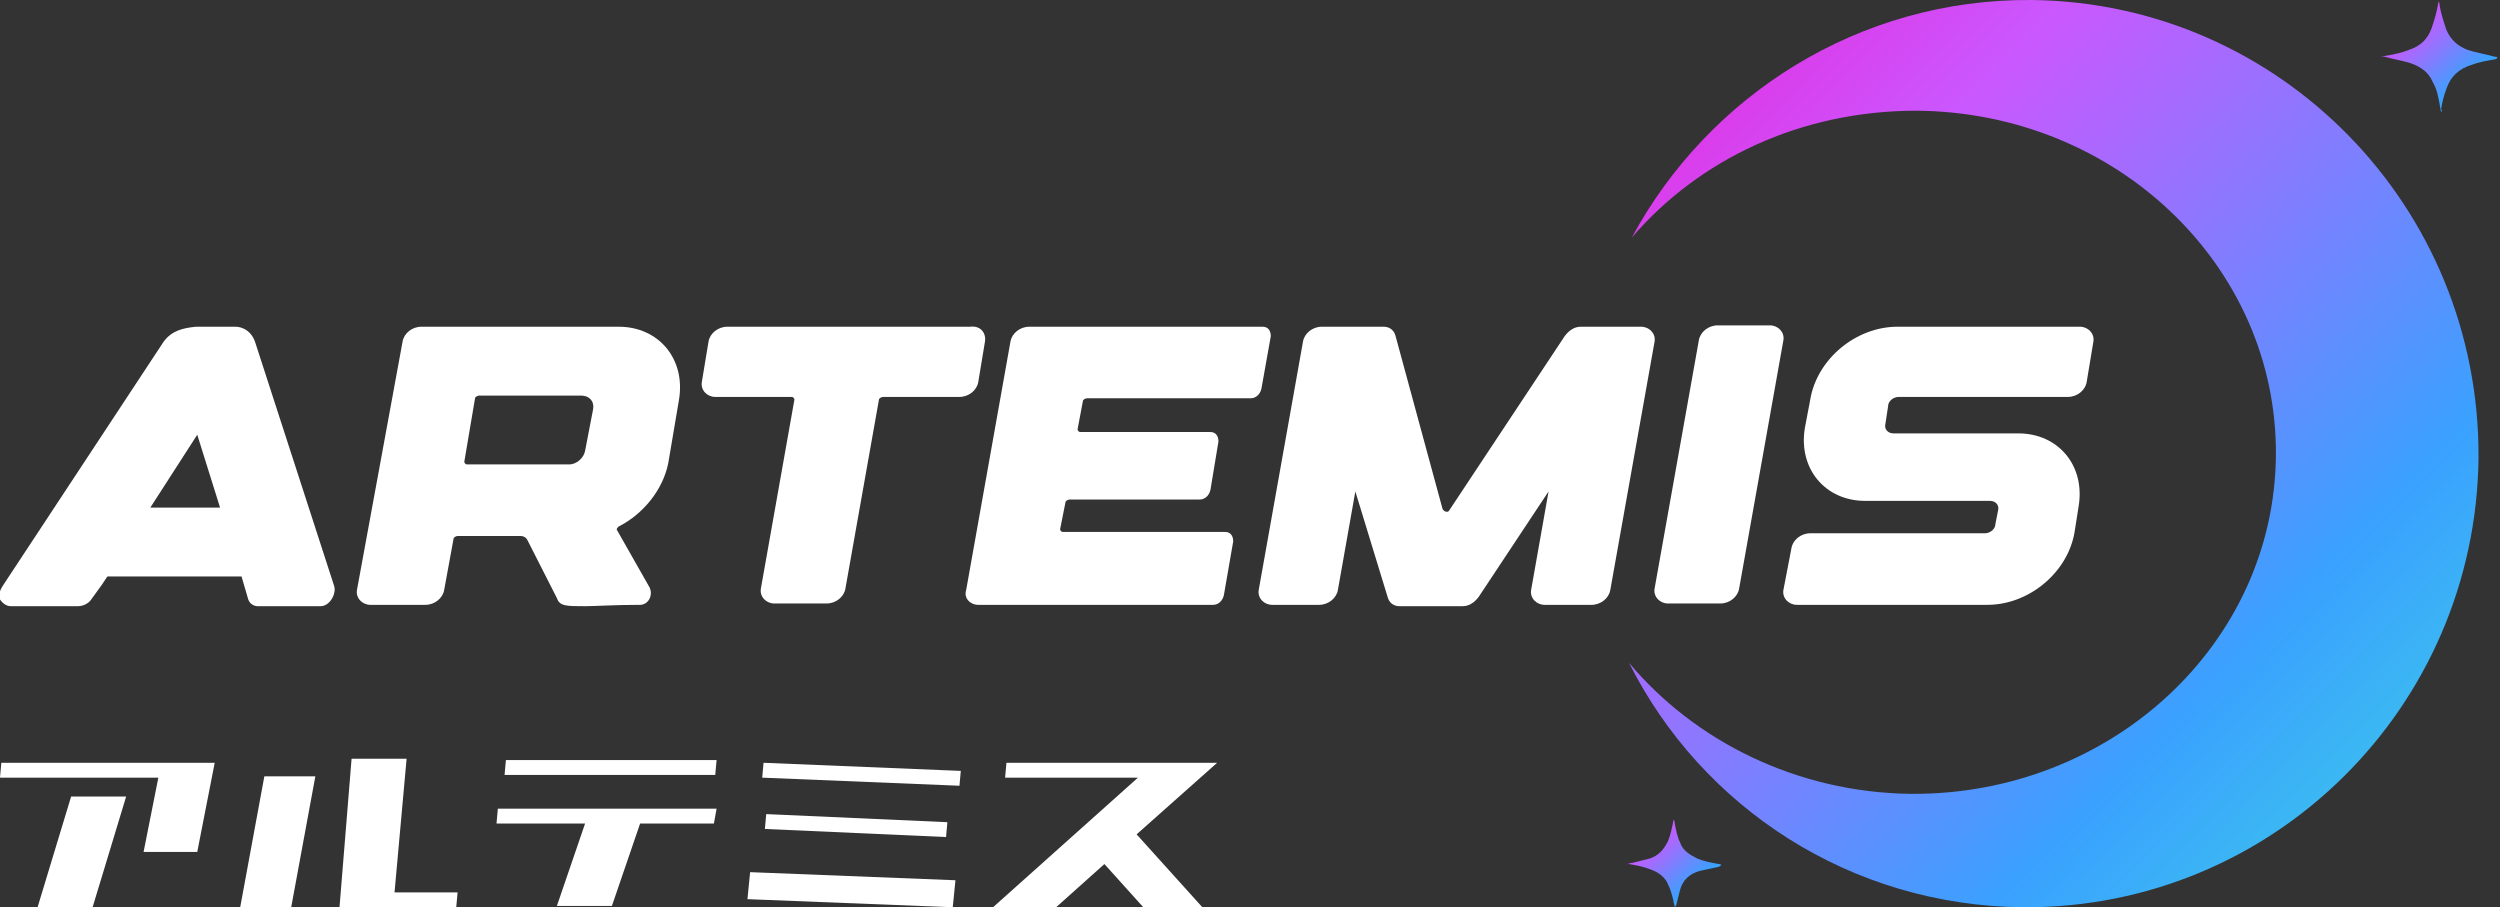 <svg width="248" height="90" viewBox="0 0 248 90" fill="none" xmlns="http://www.w3.org/2000/svg">
<rect x="0" y="0" width="248" height="90" fill="#333333" stroke="none"/>
<g clip-path="url(#clip0_1373_7329)">
<path d="M166.132 90C166.132 89.732 165.999 89.598 165.999 89.33C165.866 88.794 165.733 88.259 165.467 87.723C165.2 87.053 164.535 86.518 163.736 86.25C163.07 85.982 162.405 85.848 161.606 85.714C161.473 85.714 161.473 85.714 161.34 85.714C161.606 85.714 161.739 85.58 162.005 85.58C162.538 85.446 163.07 85.312 163.603 85.178C164.535 84.91 165.067 84.241 165.467 83.437C165.733 82.768 165.866 82.098 165.999 81.428C165.999 81.428 165.999 81.428 165.999 81.294C166.132 81.428 166.132 81.562 166.132 81.696C166.265 82.366 166.398 83.035 166.665 83.571C166.931 84.375 167.596 84.777 168.395 85.178C169.061 85.446 169.726 85.58 170.525 85.714C170.658 85.714 170.658 85.714 170.791 85.848C170.658 85.848 170.658 85.848 170.525 85.982C169.859 86.116 169.327 86.25 168.661 86.384C167.596 86.652 166.931 87.321 166.665 88.259C166.531 88.794 166.398 89.33 166.265 89.866C166.265 89.732 166.265 89.866 166.132 90Z" fill="url(#paint0_linear_1373_7329)"/>
<path d="M242.143 11.116C242.143 10.848 242.01 10.58 242.01 10.312C241.876 9.643 241.743 8.839 241.344 8.169C240.945 7.232 240.279 6.696 239.214 6.295C238.415 6.027 237.484 5.893 236.552 5.625C236.419 5.625 236.285 5.625 236.152 5.625C236.419 5.625 236.685 5.491 236.951 5.491C237.617 5.357 238.282 5.223 238.948 4.955C240.146 4.553 240.811 3.884 241.211 2.812C241.477 2.009 241.743 1.205 241.876 0.268C241.876 0.268 241.876 0.268 241.876 0.134C242.01 0.268 242.01 0.402 242.01 0.536C242.143 1.339 242.409 2.143 242.675 2.946C243.075 3.884 243.74 4.553 244.805 4.955C245.604 5.223 246.536 5.357 247.467 5.625C247.601 5.625 247.734 5.625 247.734 5.759C247.601 5.893 247.467 5.893 247.467 5.893C246.669 6.027 245.87 6.161 245.204 6.428C243.873 6.83 243.075 7.634 242.675 8.839C242.409 9.509 242.276 10.178 242.143 10.848C242.276 10.848 242.276 10.982 242.143 11.116Z" fill="url(#paint1_linear_1373_7329)"/>
<path d="M200.742 90C225.502 90.134 245.603 70.178 245.87 45.402C246.003 20.491 226.168 0.268 201.541 -8.71389e-05C184.369 -0.134 169.459 9.509 161.872 23.571C168.528 15.803 178.645 10.982 190.093 10.982C209.928 11.116 225.902 26.384 225.769 45.134C225.636 63.884 209.395 78.884 189.56 78.75C178.245 78.616 168.128 73.527 161.605 65.759C168.794 80.089 183.57 89.866 200.742 90Z" fill="url(#paint2_linear_1373_7329)"/>
<path d="M14.244 84.509L15.708 77.143H0L0.133 75.669H21.299L19.568 84.509H14.244ZM3.727 90L7.055 79.018H12.513L9.185 90H3.727Z" fill="white"/>
<path d="M23.828 90L26.224 77.009H31.283L28.887 90H23.828ZM33.679 90L34.877 75.268H40.335L39.137 88.526H45.393L45.26 90H33.679Z" fill="white"/>
<path d="M49.254 81.696L49.387 80.223H71.085L70.819 81.696H63.498L60.702 89.866H55.244L58.04 81.696H49.254ZM50.053 76.875L50.186 75.401H71.085L70.952 76.875H50.053Z" fill="white"/>
<path d="M74.147 89.196L74.413 86.518L94.78 87.321L94.514 90L74.147 89.196ZM75.611 77.143L75.744 75.669L95.312 76.473L95.179 77.946L75.611 77.143ZM75.877 82.232L76.01 80.759L93.981 81.562L93.848 83.035L75.877 82.232Z" fill="white"/>
<path d="M98.508 90L112.885 77.143H99.706L99.839 75.669H120.739L112.752 82.768L119.274 90H113.417L109.557 85.714L104.764 90H98.508Z" fill="white"/>
<path d="M0.266 58.125L16.24 33.884C17.039 32.812 18.104 32.545 19.435 32.411C19.834 32.411 20.233 32.411 20.633 32.411C20.633 32.411 20.766 32.411 20.899 32.411C21.032 32.411 21.165 32.411 21.432 32.411C21.964 32.411 22.63 32.411 23.428 32.411C23.428 32.411 24.76 32.411 25.292 33.884L33.146 58.125C33.279 58.527 33.146 59.062 32.88 59.464C32.614 59.866 32.214 60.134 31.815 60.134H25.558C25.159 60.134 24.76 59.866 24.626 59.464L23.961 57.187H10.649L10.117 57.991L9.052 59.464C8.785 59.866 8.253 60.134 7.72 60.134H1.064C0.665 60.134 0.266 59.866 -0.001 59.464C-0.134 58.928 -0.001 58.527 0.266 58.125ZM14.909 50.357H21.831L19.568 43.125L14.909 50.357Z" fill="white"/>
<path d="M36.741 60C35.942 60 35.276 59.33 35.41 58.527L39.936 33.884C40.069 33.08 40.867 32.411 41.799 32.411H61.368C65.361 32.411 68.024 35.625 67.358 39.643L66.293 45.937C65.761 48.616 63.764 51.027 61.368 52.232C61.235 52.366 61.102 52.5 61.235 52.634L64.43 58.259C64.829 59.062 64.296 60 63.498 60C60.835 60 59.105 60.134 58.04 60.134C56.176 60.134 55.511 60.134 55.244 59.33L52.316 53.571C52.183 53.303 51.916 53.17 51.65 53.17H45.394C45.26 53.17 44.994 53.303 44.994 53.437L44.062 58.527C43.929 59.33 43.13 60 42.199 60H36.741ZM46.059 45.803C46.059 45.937 46.192 46.071 46.325 46.071H56.442C57.241 46.071 57.907 45.402 58.04 44.732L58.839 40.58C58.972 39.777 58.439 39.241 57.64 39.241H47.523C47.39 39.241 47.124 39.375 47.124 39.509L46.059 45.803Z" fill="white"/>
<path d="M97.709 33.884L97.043 37.902C96.91 38.705 96.111 39.375 95.179 39.375H87.592C87.459 39.375 87.192 39.509 87.192 39.643L83.864 58.393C83.731 59.196 82.932 59.866 82.001 59.866H76.809C76.01 59.866 75.345 59.196 75.478 58.393L78.806 39.643C78.806 39.509 78.673 39.375 78.54 39.375H70.952C70.153 39.375 69.487 38.705 69.621 37.902L70.286 33.884C70.419 33.08 71.218 32.411 72.15 32.411H96.244C97.309 32.277 97.842 33.08 97.709 33.884Z" fill="white"/>
<path d="M95.845 58.527L100.238 33.884C100.371 33.08 101.17 32.411 102.101 32.411H125.264C125.796 32.411 126.063 32.812 126.063 33.348L125.131 38.571C124.998 39.107 124.598 39.509 124.066 39.509H107.825C107.692 39.509 107.426 39.643 107.426 39.777L106.894 42.589C106.894 42.723 107.027 42.857 107.16 42.857H120.072C120.605 42.857 120.871 43.259 120.871 43.795L120.072 48.616C119.939 49.152 119.54 49.553 119.007 49.553H106.095C105.962 49.553 105.696 49.687 105.696 49.821L105.163 52.5C105.163 52.634 105.296 52.768 105.429 52.768H121.537C122.069 52.768 122.335 53.17 122.335 53.705L121.404 59.062C121.27 59.598 120.871 60 120.339 60H97.043C96.244 60 95.579 59.33 95.845 58.527Z" fill="white"/>
<path d="M137.245 32.411C137.91 32.411 138.31 32.812 138.443 33.348L143.102 50.491C143.235 50.759 143.634 50.893 143.768 50.625L155.216 33.348C155.615 32.812 156.148 32.411 156.813 32.411H162.804C163.602 32.411 164.268 33.08 164.135 33.884L159.742 58.527C159.609 59.33 158.81 60 157.878 60H153.219C152.42 60 151.755 59.33 151.888 58.527L153.618 48.75L146.696 59.196C146.297 59.732 145.764 60.134 145.099 60.134H138.842C138.177 60.134 137.777 59.732 137.644 59.196L134.449 48.75L132.719 58.527C132.586 59.33 131.787 60 130.855 60H126.196C125.397 60 124.732 59.33 124.865 58.527L129.258 33.884C129.391 33.08 130.189 32.411 131.121 32.411H137.245Z" fill="white"/>
<path d="M175.582 32.277C176.381 32.277 177.047 32.947 176.914 33.75L172.521 58.393C172.388 59.197 171.589 59.866 170.657 59.866H165.465C164.667 59.866 164.001 59.197 164.134 58.393L168.527 33.75C168.66 32.947 169.459 32.277 170.391 32.277H175.582Z" fill="white"/>
<path d="M178.245 60C177.446 60 176.78 59.33 176.914 58.527L177.712 54.375C177.845 53.571 178.644 52.902 179.576 52.902H196.881C197.414 52.902 197.946 52.5 197.946 51.964L198.213 50.625C198.346 50.089 197.946 49.687 197.414 49.687H185.034C181.04 49.687 178.378 46.473 179.043 42.455L179.576 39.643C180.241 35.625 184.102 32.411 188.229 32.411H206.333C207.131 32.411 207.797 33.08 207.664 33.884L206.998 37.902C206.865 38.705 206.067 39.375 205.135 39.375H188.362C187.829 39.375 187.297 39.777 187.297 40.312L187.031 42.053C186.897 42.589 187.297 42.991 187.829 42.991H200.209C204.203 42.991 206.865 46.205 206.2 50.223L205.8 52.768C205.135 56.786 201.274 60 197.148 60H196.349H178.245Z" fill="white"/>
</g>
<defs>
<linearGradient id="paint0_linear_1373_7329" x1="159.371" y1="79.916" x2="171.827" y2="94.143" gradientUnits="userSpaceOnUse">
<stop stop-color="#FF00BE"/>
<stop offset="0.295" stop-color="#CA58FF"/>
<stop offset="0.61" stop-color="#3AA1FF"/>
<stop offset="0.89" stop-color="#3FEAD7"/>
</linearGradient>
<linearGradient id="paint1_linear_1373_7329" x1="233.74" y1="-1.605" x2="249.507" y2="15.888" gradientUnits="userSpaceOnUse">
<stop stop-color="#FF00BE"/>
<stop offset="0.295" stop-color="#CA58FF"/>
<stop offset="0.61" stop-color="#3AA1FF"/>
<stop offset="0.89" stop-color="#3FEAD7"/>
</linearGradient>
<linearGradient id="paint2_linear_1373_7329" x1="144.05" y1="-14.252" x2="273.955" y2="113.699" gradientUnits="userSpaceOnUse">
<stop stop-color="#FF00BE"/>
<stop offset="0.295" stop-color="#CA58FF"/>
<stop offset="0.61" stop-color="#3AA1FF"/>
<stop offset="0.89" stop-color="#3FEAD7"/>
</linearGradient>
<clipPath id="clip0_1373_7329">
<rect width="248" height="90" fill="white"/>
</clipPath>
</defs>
</svg>

